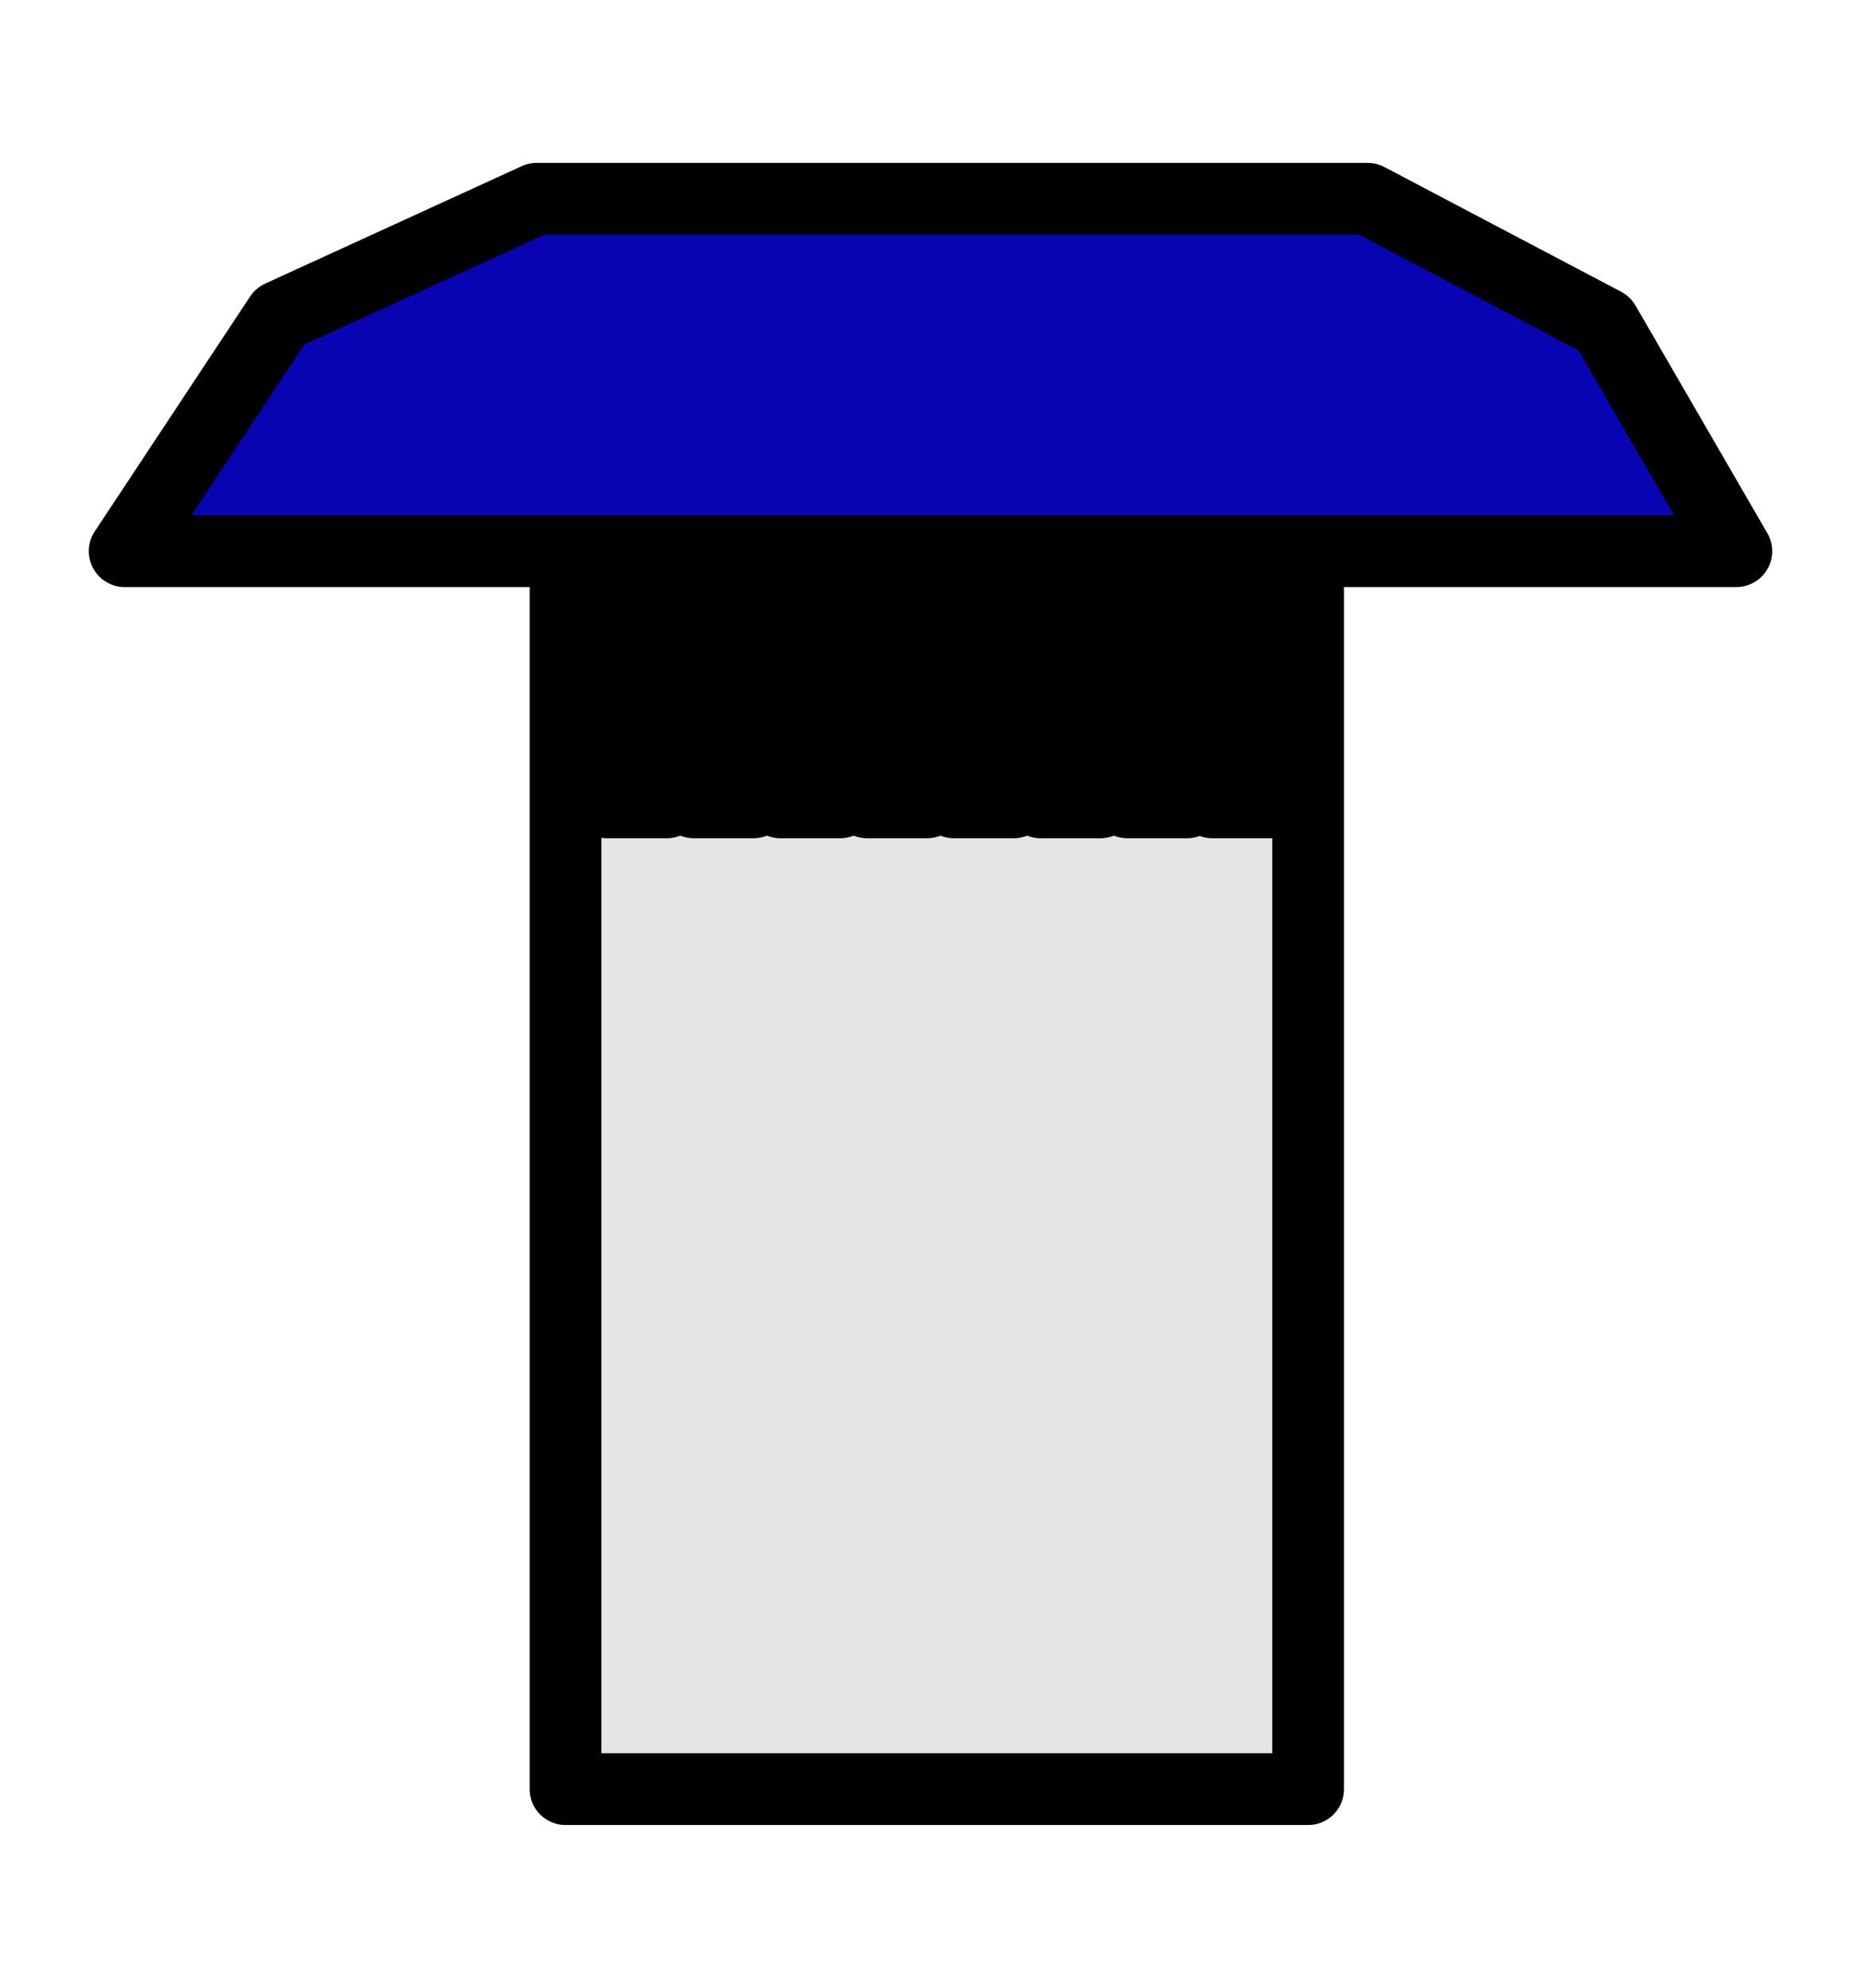 <?xml version="1.0" encoding="utf-8"?>
<!-- Generator: Adobe Illustrator 19.1.0, SVG Export Plug-In . SVG Version: 6.00 Build 0)  -->
<svg version="1.1" id="Layer_1" xmlns="http://www.w3.org/2000/svg" xmlns:xlink="http://www.w3.org/1999/xlink" x="0px" y="0px"
	 viewBox="-254 342 103 110" style="enable-background:new -254 342 103 110;" xml:space="preserve">
<style type="text/css">
	.st0{fill:#0705B2;stroke:#000000;stroke-width:3.97;stroke-linecap:round;stroke-linejoin:round;}
	.st1{fill:#E7E5E4;stroke:#000000;stroke-width:3.97;stroke-linecap:round;stroke-linejoin:round;}
	.st2{fill:url(#rect6600_1_);stroke:#000000;stroke-width:3.97;stroke-linecap:round;stroke-linejoin:round;}
	.st3{fill:url(#rect6602_1_);stroke:#000000;stroke-width:3.97;stroke-linecap:round;stroke-linejoin:round;}
	.st4{fill:url(#rect6604_1_);stroke:#000000;stroke-width:3.97;stroke-linecap:round;stroke-linejoin:round;}
	.st5{fill:url(#rect6606_1_);stroke:#000000;stroke-width:3.97;stroke-linecap:round;stroke-linejoin:round;}
	.st6{fill:url(#rect6608_1_);stroke:#000000;stroke-width:3.97;stroke-linecap:round;stroke-linejoin:round;}
	.st7{fill:url(#rect6610_1_);stroke:#000000;stroke-width:3.97;stroke-linecap:round;stroke-linejoin:round;}
	.st8{fill:url(#rect6612_1_);stroke:#000000;stroke-width:3.97;stroke-linecap:round;stroke-linejoin:round;}
	.st9{fill:url(#rect6614_1_);stroke:#000000;stroke-width:3.97;stroke-linecap:round;stroke-linejoin:round;}
</style>
<g>
	<path id="rect7551" class="st0" d="M-224.3,353h23h23l13.1,6.9l7.3,12.6h-44.6h-44.6l8.6-13L-224.3,353z"/>
	<g id="g7540">
		<path id="rect6598" class="st1" d="M-222.7,374.6h41.1V441h-41.1L-222.7,374.6L-222.7,374.6z"/>
		
			<linearGradient id="rect6600_1_" gradientUnits="userSpaceOnUse" x1="-865.353" y1="-230.454" x2="-864.311" y2="-230.454" gradientTransform="matrix(3.254 0 0 -11.219 2595.232 -2204.567)">
			<stop  offset="0" style="stop-color:#E7E5E4"/>
			<stop  offset="1" style="stop-color:#B7BABA;stop-opacity:0.737"/>
		</linearGradient>
		<path id="rect6600" class="st2" d="M-220.4,375.2h3.3v11.2h-3.3V375.2z"/>
		
			<linearGradient id="rect6602_1_" gradientUnits="userSpaceOnUse" x1="-865.354" y1="-230.454" x2="-864.311" y2="-230.454" gradientTransform="matrix(3.254 0 0 -11.219 2600.021 -2204.567)">
			<stop  offset="0" style="stop-color:#E7E5E4"/>
			<stop  offset="1" style="stop-color:#B7BABA;stop-opacity:0.737"/>
		</linearGradient>
		<path id="rect6602" class="st3" d="M-215.6,375.2h3.3v11.2h-3.3V375.2z"/>
		
			<linearGradient id="rect6604_1_" gradientUnits="userSpaceOnUse" x1="-865.356" y1="-230.454" x2="-864.314" y2="-230.454" gradientTransform="matrix(3.254 0 0 -11.219 2604.93 -2204.567)">
			<stop  offset="0" style="stop-color:#E7E5E4"/>
			<stop  offset="1" style="stop-color:#B7BABA;stop-opacity:0.737"/>
		</linearGradient>
		<path id="rect6604" class="st4" d="M-210.8,375.2h3.3v11.2h-3.3V375.2z"/>
		
			<linearGradient id="rect6606_1_" gradientUnits="userSpaceOnUse" x1="-865.357" y1="-230.454" x2="-864.315" y2="-230.454" gradientTransform="matrix(3.254 0 0 -11.219 2609.719 -2204.567)">
			<stop  offset="0" style="stop-color:#E7E5E4"/>
			<stop  offset="1" style="stop-color:#B7BABA;stop-opacity:0.737"/>
		</linearGradient>
		<path id="rect6606" class="st5" d="M-206,375.2h3.3v11.2h-3.3V375.2z"/>
		
			<linearGradient id="rect6608_1_" gradientUnits="userSpaceOnUse" x1="-865.353" y1="-230.454" x2="-864.311" y2="-230.454" gradientTransform="matrix(3.254 0 0 -11.219 2614.389 -2204.567)">
			<stop  offset="0" style="stop-color:#E7E5E4"/>
			<stop  offset="1" style="stop-color:#B7BABA;stop-opacity:0.737"/>
		</linearGradient>
		<path id="rect6608" class="st6" d="M-201.2,375.2h3.3v11.2h-3.3V375.2z"/>
		
			<linearGradient id="rect6610_1_" gradientUnits="userSpaceOnUse" x1="-865.356" y1="-230.454" x2="-864.315" y2="-230.454" gradientTransform="matrix(3.254 0 0 -11.219 2619.297 -2204.567)">
			<stop  offset="0" style="stop-color:#E7E5E4"/>
			<stop  offset="1" style="stop-color:#B7BABA;stop-opacity:0.737"/>
		</linearGradient>
		<path id="rect6610" class="st7" d="M-196.4,375.2h3.3v11.2h-3.3V375.2z"/>
		
			<linearGradient id="rect6612_1_" gradientUnits="userSpaceOnUse" x1="-865.356" y1="-230.454" x2="-864.316" y2="-230.454" gradientTransform="matrix(3.254 0 0 -11.219 2624.086 -2204.567)">
			<stop  offset="0" style="stop-color:#E7E5E4"/>
			<stop  offset="1" style="stop-color:#B7BABA;stop-opacity:0.737"/>
		</linearGradient>
		<path id="rect6612" class="st8" d="M-191.6,375.2h3.3v11.2h-3.3V375.2z"/>
		
			<linearGradient id="rect6614_1_" gradientUnits="userSpaceOnUse" x1="-865.356" y1="-230.454" x2="-864.315" y2="-230.454" gradientTransform="matrix(3.254 0 0 -11.219 2628.871 -2204.567)">
			<stop  offset="0" style="stop-color:#E7E5E4"/>
			<stop  offset="1" style="stop-color:#B7BABA;stop-opacity:0.737"/>
		</linearGradient>
		<path id="rect6614" class="st9" d="M-186.9,375.2h3.3v11.2h-3.3L-186.9,375.2L-186.9,375.2z"/>
	</g>
	<title>Layer 1</title>
</g>
</svg>
